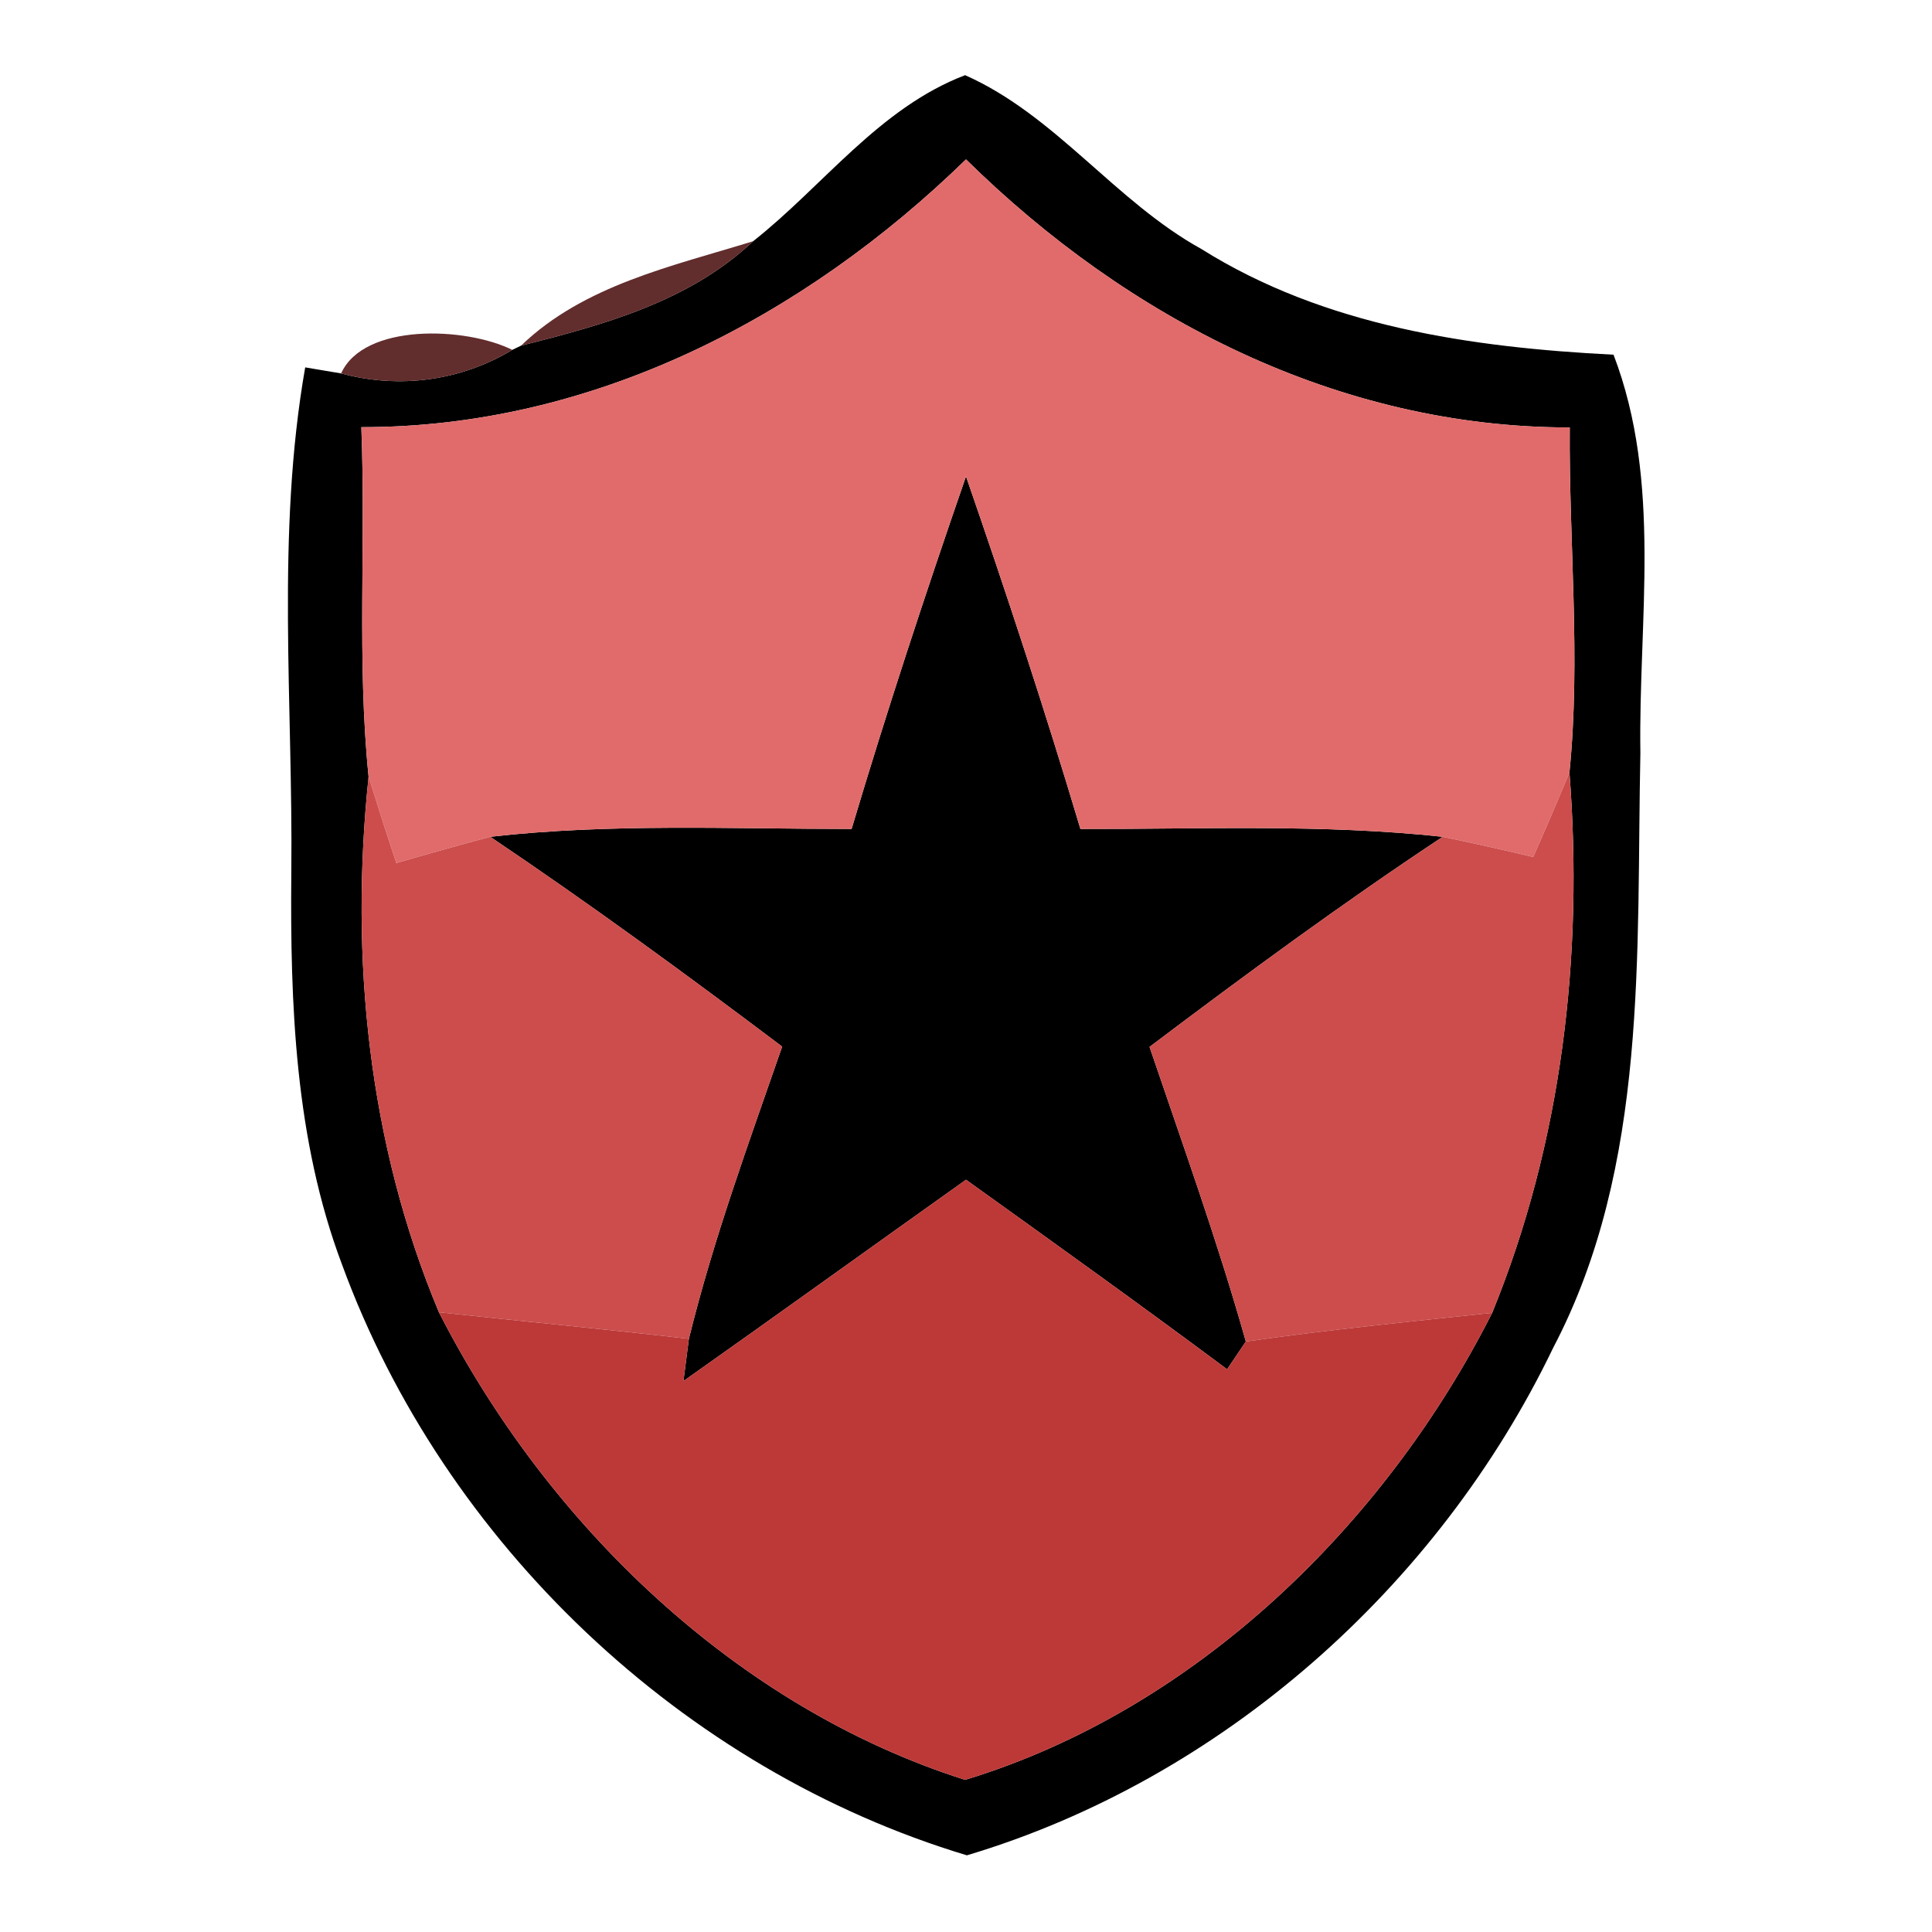 <?xml version="1.0" encoding="UTF-8" ?>
<!DOCTYPE svg PUBLIC "-//W3C//DTD SVG 1.1//EN" "http://www.w3.org/Graphics/SVG/1.1/DTD/svg11.dtd">
<svg width="64pt" height="64pt" viewBox="0 0 64 64" version="1.1" xmlns="http://www.w3.org/2000/svg">
<g id="#010000ff">
<path fill="#010000" opacity="1.00" d=" M 24.95 7.99 C 27.28 6.15 29.12 3.58 31.97 2.49 C 34.97 3.82 36.94 6.67 39.80 8.25 C 43.88 10.81 48.74 11.51 53.45 11.75 C 55.07 15.98 54.27 20.55 54.34 24.95 C 54.20 31.56 54.62 38.61 51.45 44.65 C 47.64 52.57 40.46 58.94 32.03 61.46 C 22.62 58.63 14.71 51.12 11.33 41.89 C 9.77 37.75 9.61 33.27 9.65 28.90 C 9.71 23.32 9.14 17.70 10.11 12.17 L 11.30 12.37 C 13.23 12.89 15.26 12.62 16.97 11.59 L 17.26 11.45 C 20.00 10.76 22.83 9.99 24.95 7.99 M 11.97 14.15 C 12.12 18.01 11.82 21.89 12.21 25.73 C 11.58 31.72 12.20 37.89 14.54 43.47 C 18.13 50.50 24.39 56.55 31.97 58.96 C 39.57 56.65 45.87 50.53 49.43 43.49 C 51.74 37.84 52.46 31.65 51.99 25.59 C 52.37 21.79 51.97 17.96 52.00 14.16 C 44.35 14.16 37.36 10.56 32.00 5.28 C 26.62 10.52 19.62 14.16 11.97 14.15 Z" />
<path fill="#010000" opacity="1.00" d=" M 28.21 27.46 C 29.38 23.54 30.66 19.65 32.00 15.78 C 33.34 19.65 34.62 23.54 35.79 27.46 C 39.79 27.47 43.81 27.29 47.79 27.72 C 44.47 29.92 41.26 32.28 38.08 34.68 C 39.18 37.92 40.34 41.14 41.27 44.44 L 40.65 45.36 C 37.79 43.23 34.90 41.16 32.00 39.08 C 28.88 41.30 25.77 43.54 22.64 45.75 L 22.82 44.35 C 23.63 41.05 24.80 37.87 25.91 34.67 C 22.74 32.28 19.54 29.94 16.24 27.72 C 20.21 27.27 24.22 27.46 28.21 27.46 Z" />
</g>
<g id="#e16b6bff">
<path fill="#e16b6b" opacity="1.00" d=" M 11.97 14.15 C 19.62 14.16 26.62 10.52 32.00 5.28 C 37.36 10.56 44.35 14.16 52.00 14.16 C 51.97 17.96 52.37 21.79 51.99 25.59 C 51.60 26.53 51.20 27.46 50.79 28.39 C 49.79 28.15 48.79 27.93 47.79 27.72 C 43.81 27.29 39.79 27.47 35.79 27.46 C 34.62 23.54 33.34 19.65 32.00 15.78 C 30.66 19.65 29.38 23.54 28.21 27.46 C 24.22 27.46 20.21 27.27 16.24 27.72 C 15.20 28.00 14.16 28.29 13.13 28.59 C 12.81 27.64 12.51 26.69 12.21 25.73 C 11.82 21.89 12.12 18.01 11.97 14.15 Z" />
</g>
<g id="#5b2323f3">
<path fill="#5b2323" opacity="0.95" d=" M 17.26 11.45 C 19.35 9.44 22.27 8.82 24.95 7.99 C 22.83 9.99 20.00 10.76 17.26 11.45 Z" />
<path fill="#5b2323" opacity="0.95" d=" M 11.30 12.37 C 12.05 10.70 15.42 10.82 16.97 11.59 C 15.26 12.62 13.23 12.89 11.30 12.37 Z" />
</g>
<g id="#cc4d4cff">
<path fill="#cc4d4c" opacity="1.00" d=" M 12.21 25.73 C 12.51 26.69 12.81 27.64 13.13 28.59 C 14.16 28.29 15.20 28.00 16.24 27.72 C 19.54 29.94 22.74 32.28 25.91 34.67 C 24.80 37.87 23.63 41.05 22.82 44.35 C 20.06 44.03 17.30 43.77 14.54 43.47 C 12.20 37.89 11.58 31.72 12.21 25.73 Z" />
<path fill="#cc4d4c" opacity="1.00" d=" M 50.79 28.39 C 51.20 27.46 51.60 26.53 51.99 25.59 C 52.46 31.65 51.74 37.84 49.43 43.49 C 46.71 43.78 43.98 44.05 41.27 44.44 C 40.34 41.14 39.18 37.92 38.08 34.68 C 41.26 32.28 44.47 29.92 47.79 27.72 C 48.79 27.93 49.79 28.15 50.79 28.39 Z" />
</g>
<g id="#bc3938ff">
<path fill="#bc3938" opacity="1.00" d=" M 22.64 45.75 C 25.77 43.54 28.88 41.30 32.00 39.08 C 34.90 41.16 37.79 43.23 40.65 45.36 L 41.27 44.44 C 43.98 44.05 46.71 43.78 49.43 43.49 C 45.87 50.53 39.57 56.65 31.97 58.96 C 24.39 56.55 18.13 50.50 14.54 43.47 C 17.30 43.77 20.06 44.03 22.82 44.35 L 22.64 45.75 Z" />
</g>
</svg>
